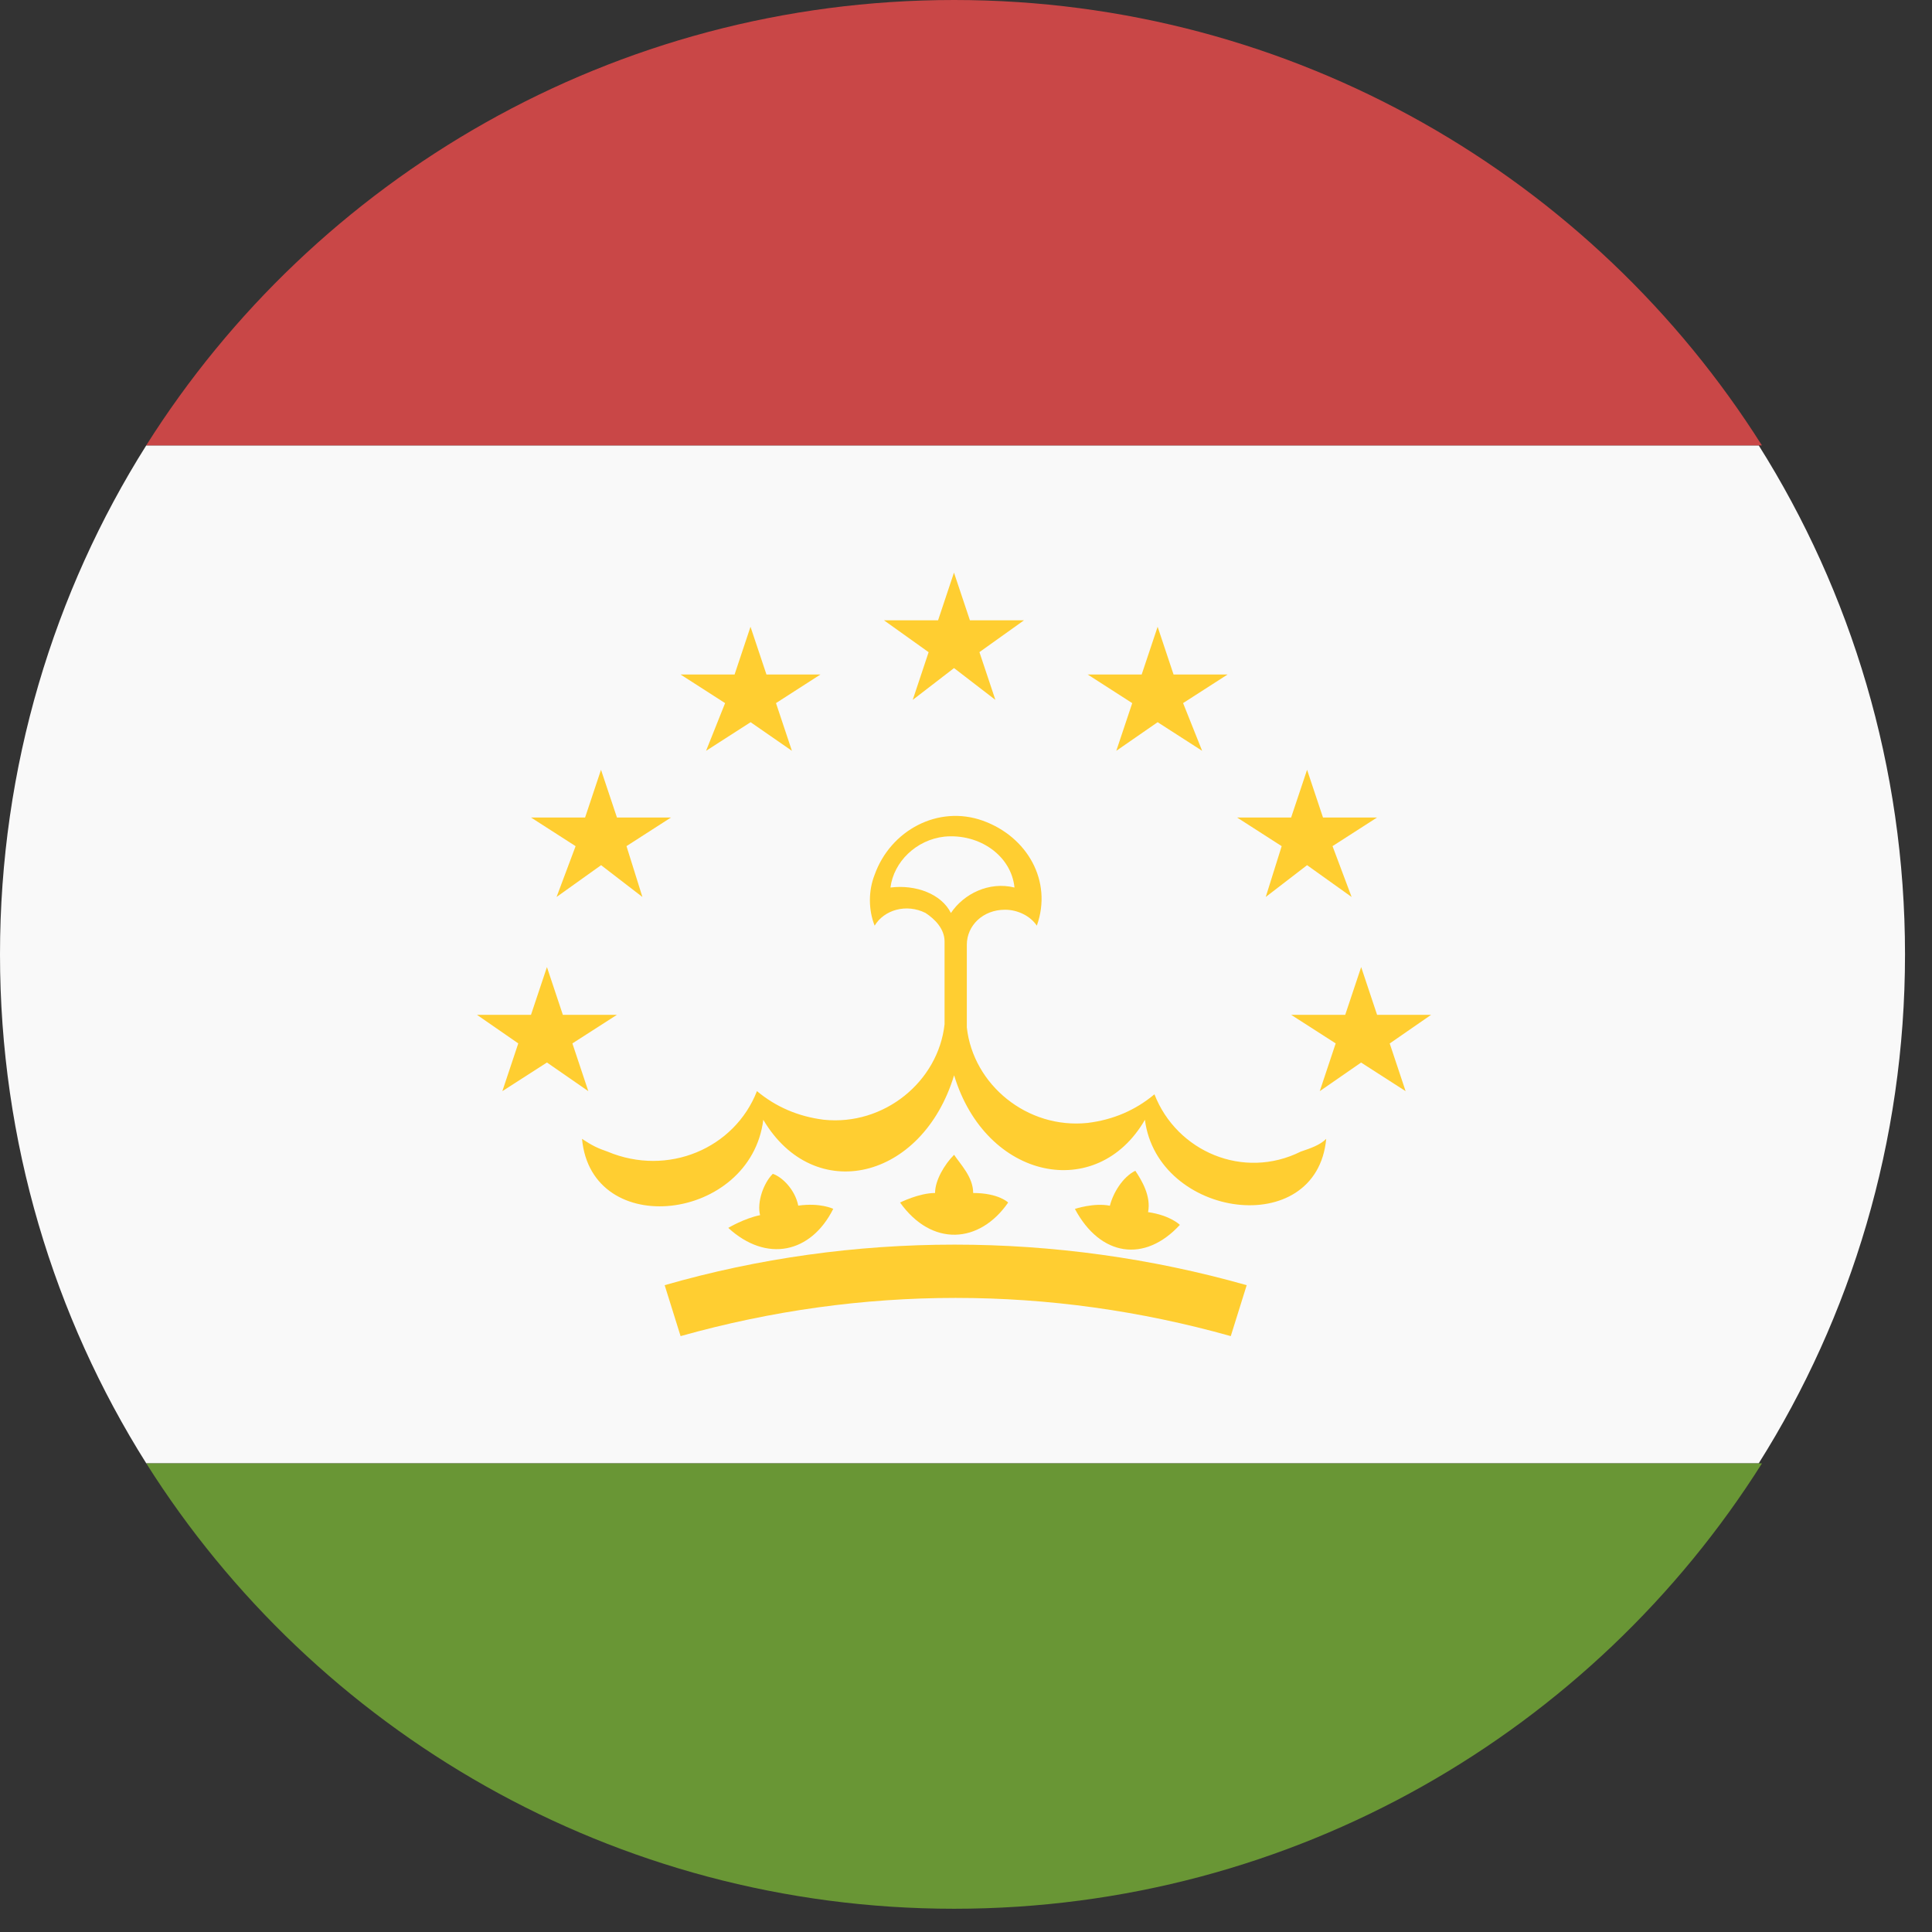 <svg width="63" height="63" viewBox="0 0 63 63" fill="none" xmlns="http://www.w3.org/2000/svg">
<rect x="0" y="0" width="63" height="63" fill="#333333" stroke="none"/>
<path d="M0 31.121C0 37.24 1.763 42.946 4.77 47.718H57.349C60.357 42.946 62.12 37.24 62.12 31.121C62.12 25.001 60.357 19.295 57.349 14.523H4.77C1.763 19.295 0 25.001 0 31.121V31.121Z" fill="#F9F9F9"/>
<path d="M57.453 14.523C51.956 5.811 42.207 0 31.11 0C20.013 0 10.266 5.808 4.768 14.523H57.451H57.453Z" fill="#C94747"/>
<path d="M4.77 47.719C10.266 56.431 20.015 62.242 31.112 62.242C42.209 62.242 51.956 56.434 57.455 47.719H4.772H4.77Z" fill="#699635"/>
<path d="M37.645 35.684C37.023 36.204 36.298 36.515 35.467 36.617C33.496 36.824 31.734 35.371 31.527 33.504V30.806C31.527 30.185 32.047 29.665 32.773 29.665C33.188 29.665 33.603 29.872 33.809 30.185C34.328 28.733 33.498 27.281 32.047 26.761C30.595 26.242 29.039 27.072 28.521 28.524C28.315 29.044 28.315 29.665 28.521 30.185C28.832 29.665 29.558 29.459 30.18 29.77C30.491 29.976 30.801 30.289 30.801 30.702V33.4C30.595 35.267 28.83 36.719 26.861 36.513C26.031 36.408 25.305 36.098 24.683 35.58C23.957 37.447 21.78 38.38 19.809 37.552C19.498 37.447 19.289 37.345 18.979 37.137C19.289 40.456 24.475 39.834 24.89 36.515C26.548 39.315 30.075 38.486 31.112 35.063C32.149 38.486 35.778 39.213 37.334 36.515C37.749 39.73 42.935 40.456 43.246 37.137C43.039 37.343 42.726 37.447 42.416 37.552C40.549 38.484 38.371 37.552 37.645 35.684V35.684ZM29.037 28.941C29.141 28.111 29.867 27.385 30.799 27.281C31.94 27.176 32.977 27.902 33.081 28.941C32.251 28.735 31.423 29.148 31.008 29.772C30.697 29.15 29.867 28.839 29.037 28.941Z" fill="#FFCE31"/>
<path d="M27.171 39.419C27.171 39.419 26.756 39.212 26.03 39.314C25.926 38.795 25.511 38.382 25.2 38.277C24.889 38.588 24.68 39.21 24.785 39.625C24.265 39.73 23.748 40.04 23.748 40.04C24.993 41.182 26.445 40.871 27.171 39.419" fill="#FFCE31"/>
<path d="M32.875 39.213C32.875 39.213 32.564 38.902 31.734 38.902C31.734 38.382 31.319 37.969 31.112 37.656C30.801 37.967 30.491 38.487 30.491 38.902C29.971 38.902 29.35 39.213 29.35 39.213C30.386 40.665 31.942 40.56 32.875 39.213" fill="#FFCE31"/>
<path d="M37.022 38.176C36.607 38.382 36.296 38.902 36.192 39.317C35.672 39.213 35.051 39.421 35.051 39.421C35.881 40.978 37.333 41.184 38.474 39.941C38.474 39.941 38.163 39.63 37.437 39.526C37.541 39.006 37.23 38.489 37.022 38.178" fill="#FFCE31"/>
<path d="M21.674 41.908L22.193 43.569C28.105 41.908 34.222 41.908 40.134 43.569L40.653 41.908C34.431 40.145 27.794 40.145 21.674 41.908Z" fill="#FFCE31"/>
<path d="M30.282 21.265L29.763 22.822L31.11 21.785L32.458 22.822L31.938 21.265L33.39 20.228H31.628L31.108 18.672L30.589 20.228H28.826L30.278 21.265H30.282Z" fill="#FFCE31"/>
<path d="M23.645 22.927L23.024 24.483L24.476 23.55L25.823 24.483L25.304 22.927L26.755 21.994H24.993L24.473 20.438L23.954 21.994H22.191L23.643 22.927H23.645Z" fill="#FFCE31"/>
<path d="M18.77 27.591L18.149 29.249L19.601 28.212L20.948 29.249L20.429 27.591L21.88 26.658H20.118L19.598 25.102L19.079 26.658H17.316L18.768 27.591H18.77Z" fill="#FFCE31"/>
<path d="M17.837 34.648L19.184 35.581L18.665 34.024L20.117 33.092H18.354L17.835 31.535L17.315 33.092H15.553L16.9 34.024L16.381 35.581L17.833 34.648H17.837Z" fill="#FFCE31"/>
<path d="M36.921 22.927L36.401 24.483L37.749 23.55L39.2 24.483L38.579 22.927L40.031 21.994H38.268L37.749 20.438L37.229 21.994H35.467L36.919 22.927H36.921Z" fill="#FFCE31"/>
<path d="M41.794 27.591L41.274 29.249L42.622 28.212L44.074 29.249L43.452 27.591L44.904 26.658H43.141L42.622 25.102L42.102 26.658H40.34L41.792 27.591H41.794Z" fill="#FFCE31"/>
<path d="M45.32 34.024L46.667 33.092H44.905L44.386 31.535L43.866 33.092H42.103L43.555 34.024L43.036 35.581L44.383 34.648L45.835 35.581L45.316 34.024H45.32Z" fill="#FFCE31"/>
</svg>
